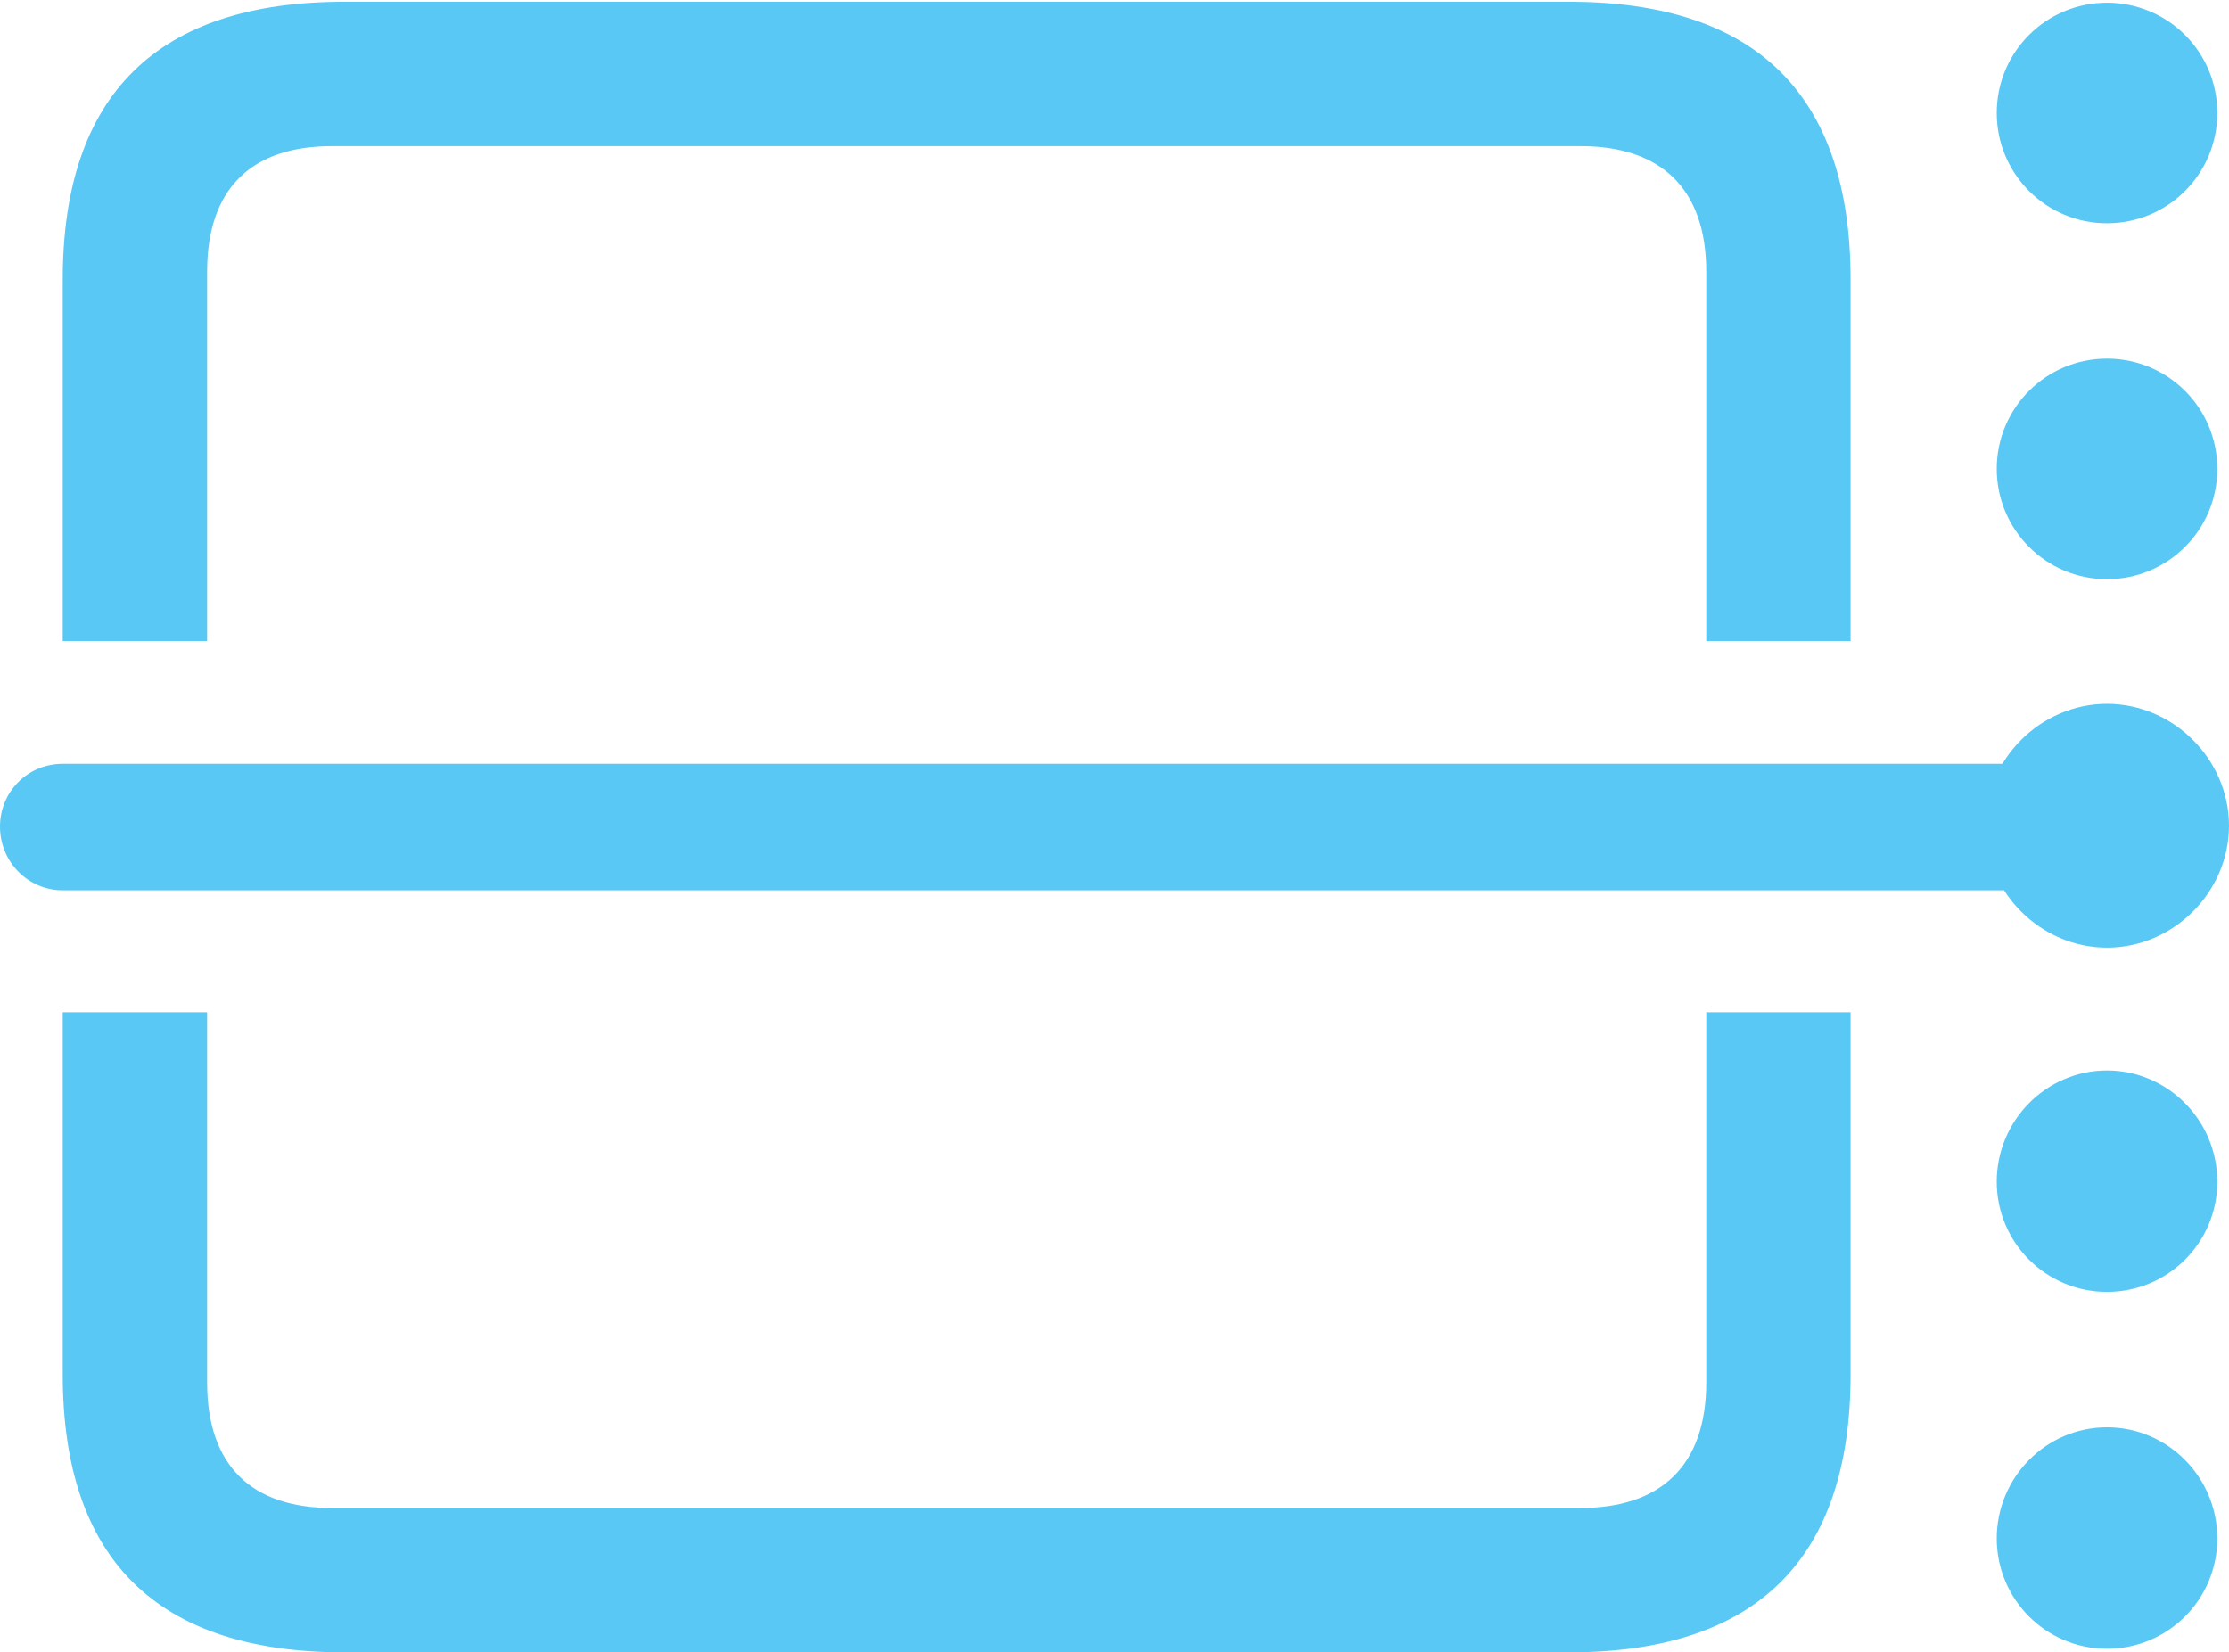 <?xml version="1.0" encoding="UTF-8"?>
<!--Generator: Apple Native CoreSVG 175.5-->
<!DOCTYPE svg
PUBLIC "-//W3C//DTD SVG 1.1//EN"
       "http://www.w3.org/Graphics/SVG/1.1/DTD/svg11.dtd">
<svg version="1.1" xmlns="http://www.w3.org/2000/svg" xmlns:xlink="http://www.w3.org/1999/xlink" width="30.347" height="22.498">
 <g>
  <rect height="22.498" opacity="0" width="30.347" x="0" y="0"/>
  <path d="M23.23 13.782L23.23 18.823C23.23 19.959 22.607 20.532 21.521 20.532L4.517 20.532C3.43 20.532 2.82 19.959 2.82 18.823L2.82 13.782L0.854 13.782L0.854 18.713C0.854 21.24 2.148 22.498 4.688 22.498L21.362 22.498C23.914 22.498 25.195 21.228 25.195 18.713L25.195 13.782ZM28.686 3.04C29.517 3.04 30.188 2.368 30.188 1.538C30.188 0.708 29.517 0.037 28.686 0.037C27.856 0.037 27.185 0.708 27.185 1.538C27.185 2.368 27.856 3.04 28.686 3.04ZM28.686 7.886C29.517 7.886 30.188 7.214 30.188 6.384C30.188 5.554 29.517 4.883 28.686 4.883C27.856 4.883 27.185 5.554 27.185 6.384C27.185 7.214 27.856 7.886 28.686 7.886ZM28.686 17.59C29.517 17.59 30.188 16.919 30.188 16.089C30.188 15.259 29.517 14.575 28.686 14.575C27.856 14.575 27.185 15.259 27.185 16.089C27.185 16.919 27.856 17.59 28.686 17.59ZM28.686 22.449C29.517 22.449 30.188 21.777 30.188 20.947C30.188 20.117 29.517 19.434 28.686 19.434C27.856 19.434 27.185 20.117 27.185 20.947C27.185 21.777 27.856 22.449 28.686 22.449ZM28.686 12.903C29.59 12.903 30.347 12.146 30.347 11.243C30.347 10.339 29.59 9.583 28.686 9.583C27.783 9.583 27.026 10.339 27.026 11.243C27.026 12.146 27.783 12.903 28.686 12.903ZM0 11.255C0 11.731 0.378 12.122 0.854 12.122L27.954 12.122L27.954 10.4L0.854 10.4C0.378 10.4 0 10.779 0 11.255ZM25.195 8.728L25.195 3.809C25.195 1.294 23.914 0.024 21.362 0.024L4.688 0.024C2.148 0.024 0.854 1.282 0.854 3.809L0.854 8.728L2.82 8.728L2.82 3.699C2.82 2.563 3.43 1.99 4.517 1.99L21.521 1.99C22.607 1.99 23.23 2.563 23.23 3.699L23.23 8.728Z" fill="#5ac8f5"/>
 </g>
</svg>
